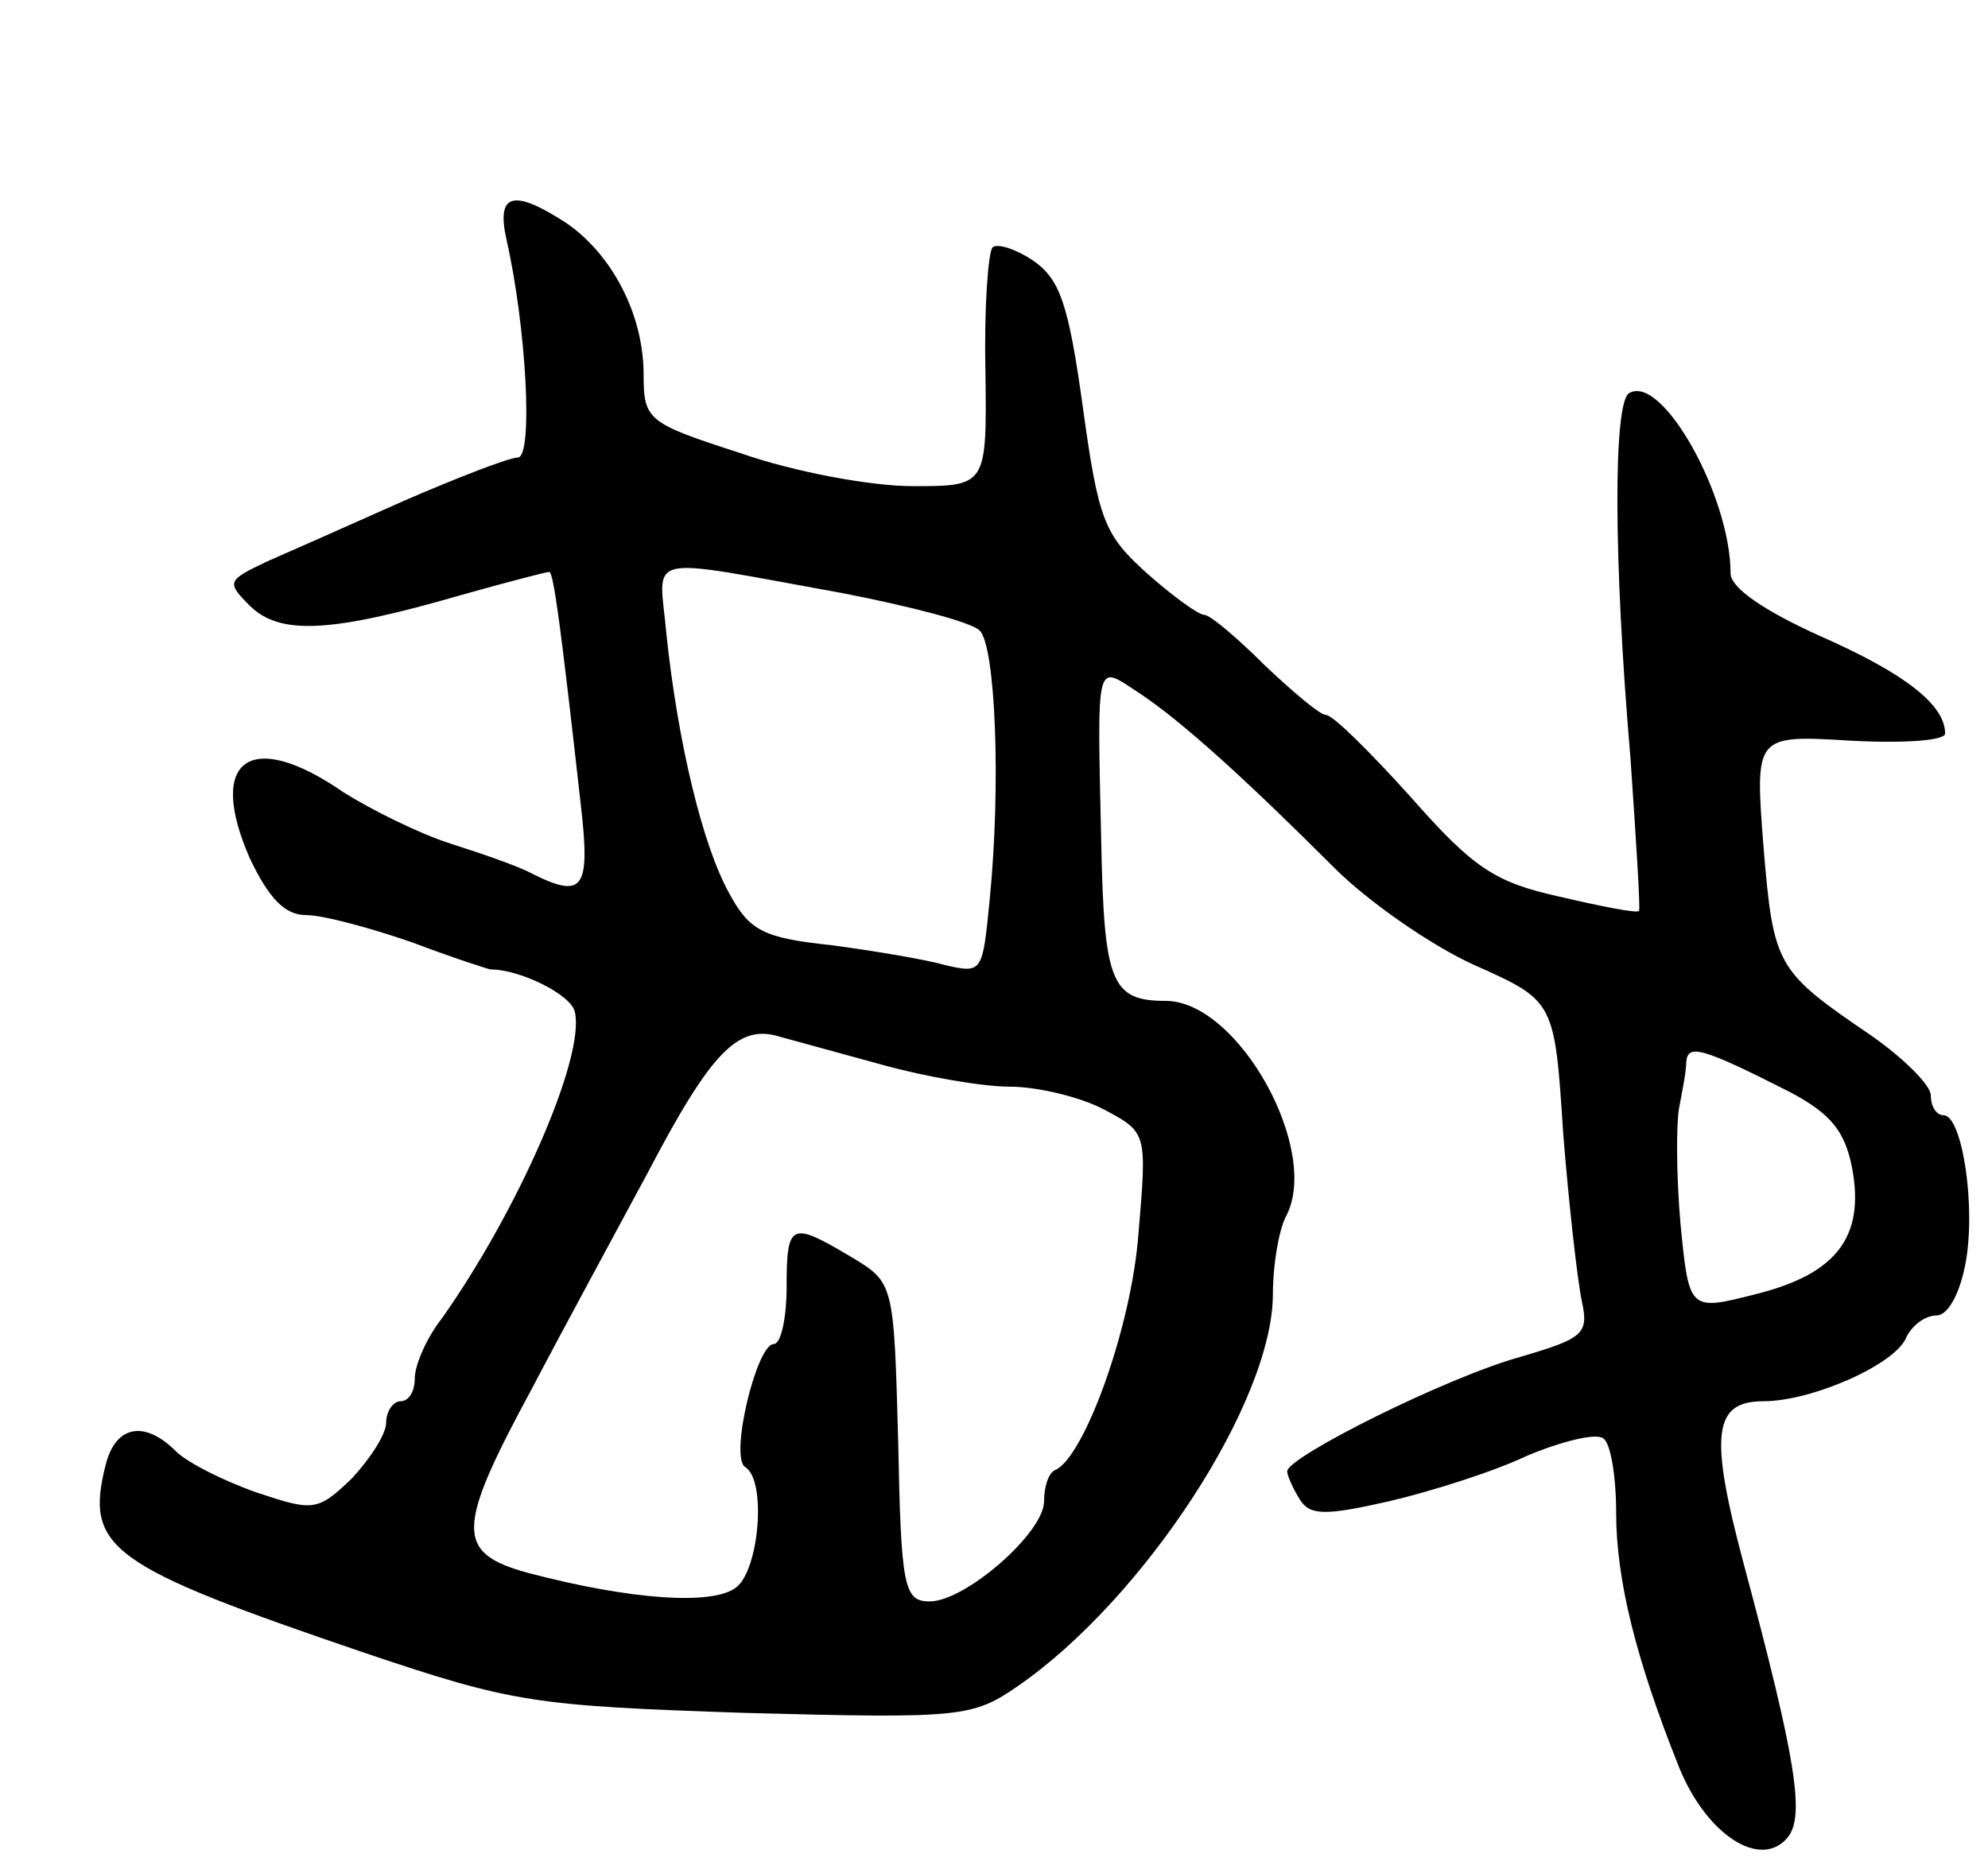 <svg version="1.0" xmlns="http://www.w3.org/2000/svg"
 width="139pt" height="131pt" viewBox="0 0 139 131"
 preserveAspectRatio="xMidYMid meet">
<g transform="translate(0,131) scale(0.1,-0.1)"
fill="#000000" stroke="none">
<path d="M354 1143 c14 -61 19 -153 8 -153 -6 0 -42 -14 -79 -30 -38 -17 -81
-36 -97 -43 -27 -13 -28 -14 -11 -31 21 -20 55 -19 148 8 32 9 59 16 61 16 3
0 8 -37 22 -162 7 -60 2 -67 -34 -49 -9 5 -35 14 -57 21 -22 7 -56 24 -75 36
-65 45 -96 23 -65 -47 13 -27 24 -39 39 -39 12 0 45 -9 74 -19 29 -11 54 -19
55 -19 21 0 57 -18 59 -30 7 -32 -40 -139 -93 -214 -11 -14 -19 -33 -19 -42 0
-9 -4 -16 -10 -16 -5 0 -10 -7 -10 -15 0 -8 -11 -25 -24 -39 -24 -23 -27 -23
-66 -10 -23 8 -49 21 -57 29 -22 22 -42 18 -49 -9 -15 -59 2 -71 181 -132 104
-35 118 -37 267 -42 151 -4 158 -3 190 19 88 61 178 199 178 274 0 20 4 44 9
54 25 46 -33 151 -84 151 -38 0 -43 13 -45 110 -3 133 -4 125 27 105 30 -20
75 -61 136 -122 23 -23 67 -54 98 -68 56 -25 56 -25 62 -118 4 -50 10 -103 13
-117 5 -23 1 -26 -43 -39 -51 -14 -163 -70 -163 -80 0 -3 4 -12 9 -20 7 -11
18 -11 62 -1 30 7 74 21 97 32 24 10 48 16 53 12 5 -3 9 -26 9 -52 0 -47 14
-103 44 -178 19 -47 57 -72 76 -49 12 15 6 54 -31 192 -24 90 -21 113 14 113
34 0 93 26 100 45 4 8 13 15 21 15 8 0 16 15 20 35 8 40 -2 105 -15 105 -5 0
-9 6 -9 14 0 7 -19 26 -42 42 -66 45 -68 48 -75 132 -6 78 -6 78 61 74 37 -2
66 0 66 5 0 20 -28 42 -87 68 -40 18 -63 34 -63 44 0 54 -48 140 -71 126 -11
-7 -11 -115 1 -255 4 -58 7 -106 6 -107 -1 -2 -26 3 -56 10 -45 10 -60 20
-104 70 -28 31 -54 57 -59 57 -4 0 -23 16 -43 35 -19 19 -38 35 -42 35 -4 0
-22 13 -40 29 -30 27 -34 37 -45 117 -10 72 -16 89 -35 102 -12 8 -25 12 -28
9 -3 -3 -6 -42 -5 -86 1 -81 1 -81 -51 -81 -29 0 -83 10 -120 23 -65 21 -68
23 -68 55 0 42 -22 84 -54 106 -37 24 -49 21 -42 -11z m236 -248 c46 -9 89
-20 95 -26 11 -11 15 -107 7 -188 -5 -51 -5 -52 -31 -46 -14 4 -50 10 -80 14
-47 5 -57 10 -71 36 -19 34 -36 106 -44 181 -5 58 -20 55 124 29z m28 -330
c29 -8 69 -15 88 -15 19 0 49 -7 66 -16 30 -16 30 -16 24 -87 -5 -66 -38 -156
-58 -165 -5 -2 -8 -12 -8 -22 0 -22 -55 -70 -80 -70 -18 0 -20 10 -22 112 -3
111 -3 111 -33 129 -42 25 -45 24 -45 -21 0 -22 -4 -40 -9 -40 -12 0 -31 -79
-20 -86 15 -9 10 -71 -6 -84 -16 -13 -74 -9 -146 10 -51 14 -50 31 3 129 22
42 59 110 81 151 44 84 63 104 92 95 11 -3 44 -12 73 -20z m634 -19 c28 -15
38 -27 43 -53 9 -48 -11 -74 -67 -88 -47 -12 -47 -12 -53 49 -3 34 -3 70 -1
81 2 11 5 25 5 32 1 13 10 11 73 -21z"/>
</g>
</svg>
